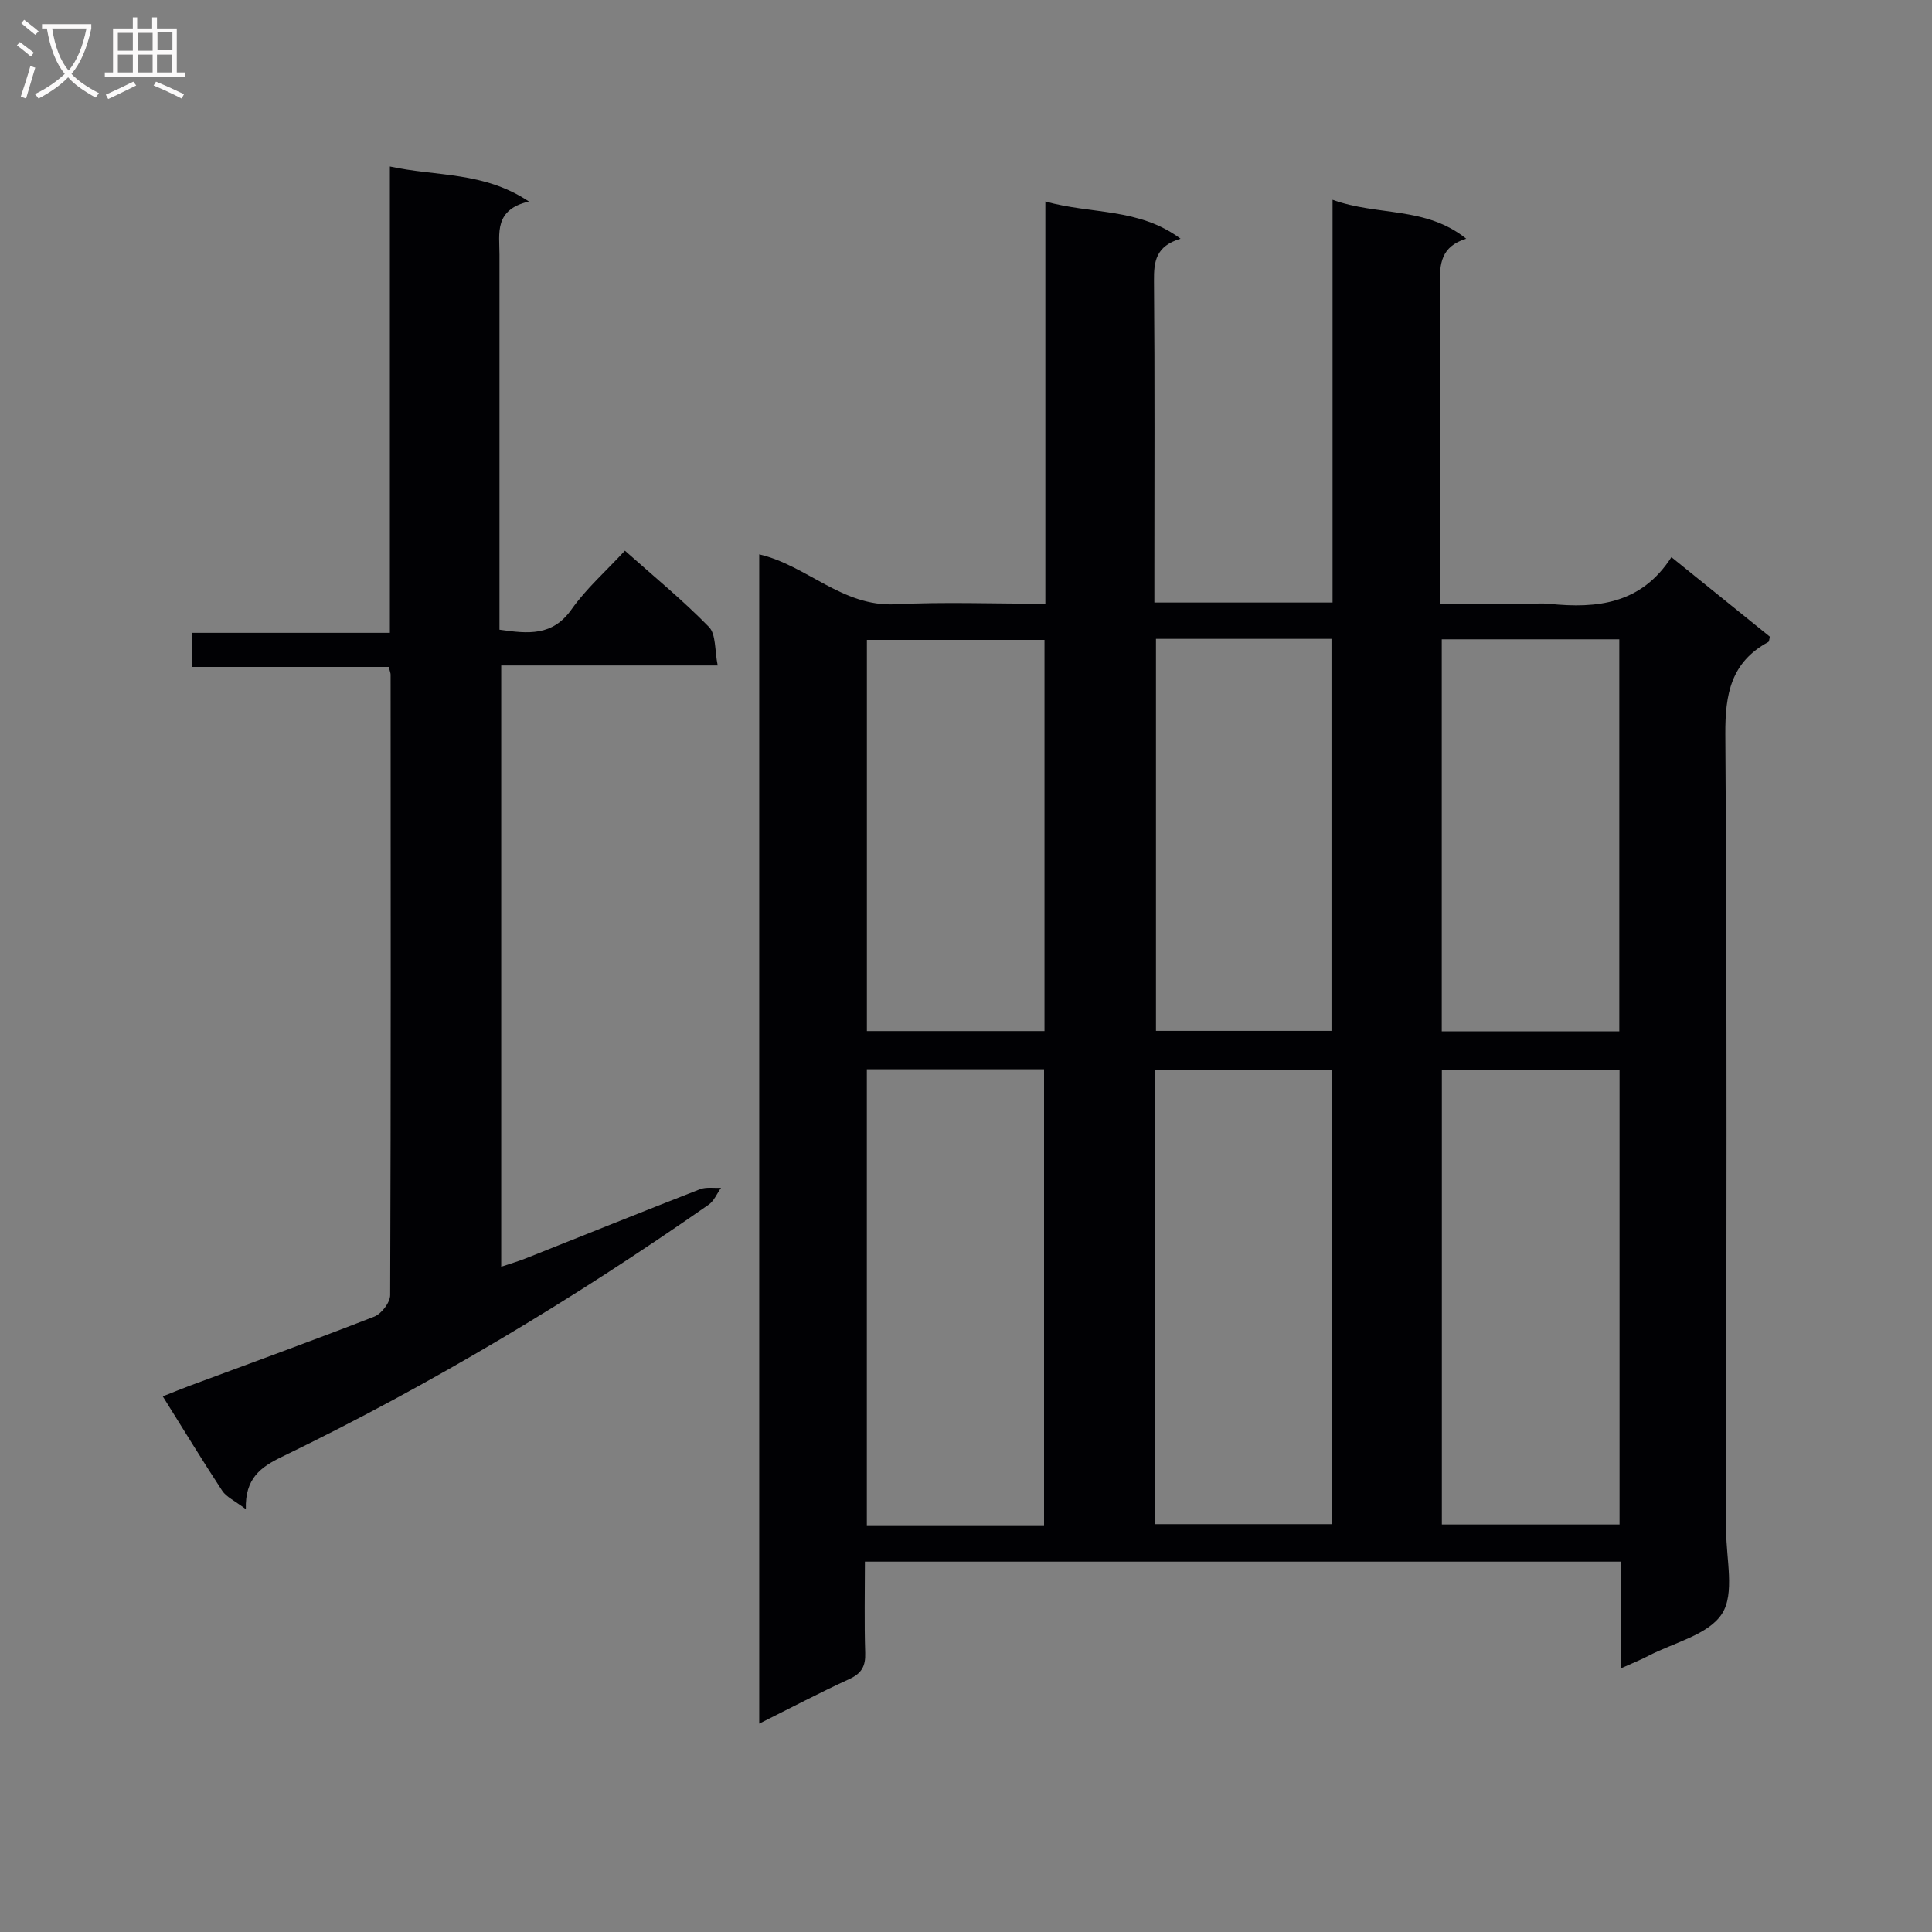 <svg enable-background="new 0 0 400 400" viewBox="0 0 400 400" xmlns="http://www.w3.org/2000/svg"><rect x="0" y="0" width="400" height="400" fill="#808080" stroke="none"/><path d="m335.62 345.4c0-7.73 0-14.78 0-22.08-52.38 0-104.12 0-156.55 0 0 6.37-.14 12.64.06 18.9.09 2.71-.71 4.21-3.23 5.38-6.15 2.83-12.16 5.99-18.71 9.26 0-81.13 0-161.53 0-242.09 9.87 2.29 17.2 10.89 28.16 10.34 10.13-.51 20.3-.11 31.08-.11 0-27.65 0-55.04 0-83.29 9.55 2.69 19.31 1.26 27.99 7.71-5.13 1.54-5.54 4.72-5.5 8.72.18 20.33.08 40.66.08 60.99v5.62h36.89c0-27.5 0-55.03 0-83.39 9.34 3.4 19.29 1.31 27.67 8.06-5.26 1.63-5.5 5.23-5.46 9.45.17 19.99.08 39.99.08 59.98v6.15h18.11c1.5 0 3.01-.13 4.5.02 9.84 1 18.99.06 25.26-9.67 7.18 5.8 13.83 11.18 20.4 16.48-.17.56-.16 1-.34 1.09-7.72 4.19-8.95 10.74-8.9 19.12.39 54.98.21 109.97.18 164.95 0 5.82 1.81 12.92-.86 17.1-2.8 4.38-9.97 5.98-15.26 8.74-1.57.83-3.24 1.48-5.65 2.57zm-119.46-29.61c0-31.81 0-63.13 0-94.41-12.51 0-24.58 0-36.69 0v94.41zm119.15-94.32c-12.69 0-24.75 0-36.79 0v94.16h36.79c0-31.53 0-62.75 0-94.16zm-96.18 94.09h36.56c0-31.61 0-62.84 0-94.12-12.35 0-24.39 0-36.56 0zm-22.88-183.08c-12.55 0-24.75 0-36.77 0v80.99h36.77c0-27.24 0-54.12 0-80.99zm82.25-.12v81.16h36.76c0-27.21 0-54.11 0-81.16-12.4 0-24.47 0-36.76 0zm-59.17-.09v81.16h36.34c0-27.26 0-54.13 0-81.16-12.23 0-24.14 0-36.34 0z" fill="#010104"/><path d="m50.9 312.46c-2.36-1.79-4.04-2.52-4.89-3.81-4.1-6.24-7.98-12.63-12.31-19.55 2.05-.81 3.8-1.53 5.57-2.19 12.75-4.74 25.55-9.37 38.22-14.32 1.49-.58 3.28-2.91 3.29-4.44.16-42.82.11-85.64.09-128.47 0-.32-.14-.63-.38-1.6-13.37 0-26.92 0-40.67 0 0-2.61 0-4.56 0-7.06h40.9c0-32.25 0-63.96 0-96.55 9.71 2.12 19.37.98 28.79 7.25-7.25 1.68-6.1 6.58-6.1 11v71.48 6.17c5.97.86 10.99 1.37 14.93-4.22 3.04-4.3 7.1-7.88 11.04-12.14 5.96 5.31 11.98 10.24 17.39 15.78 1.5 1.54 1.18 4.87 1.82 7.99-15.3 0-29.88 0-44.82 0v124.48c1.8-.61 3.45-1.08 5.04-1.71 12.03-4.78 24.04-9.63 36.11-14.33 1.29-.5 2.9-.21 4.36-.29-.84 1.18-1.44 2.7-2.55 3.48-28.14 19.64-57.49 37.27-88.39 52.22-4.36 2.11-7.64 4.46-7.44 10.83z" fill="#010104"/><g fill="#fbfafa"><path d="m6.4 11.7c-1-.8-1.9-1.6-2.9-2.3l.6-.7c.9.7 1.9 1.4 2.9 2.2zm-2.1 8.3c.7-2.1 1.4-4.2 2-6.4.2.1.6.3 1 .4-.7 2.3-1.3 4.4-1.9 6.4zm3-12.8c-1.1-.9-2.1-1.7-2.9-2.4l.6-.7c1 .8 2 1.5 3 2.4zm1.4-1.3v-.9h10.2v.9c-.9 4.2-2.3 7.3-4.1 9.4 1.3 1.4 3.2 2.7 5.7 4-.2.2-.4.5-.7.9-2.5-1.4-4.4-2.7-5.7-4.2-1.4 1.5-3.5 3-6.1 4.4 0 0 0 0-.1-.1-.3-.4-.5-.7-.7-.8 2.7-1.3 4.7-2.8 6.2-4.2-1.8-2.2-3-5.3-3.7-9.4zm9.2 0h-7.1c.6 3.8 1.7 6.7 3.4 8.7 1.7-2 2.9-4.8 3.7-8.7z"/><path d="m31.6 3.6h.9v2.3h4.1v9.1h1.7v.9h-16.6v-.9h1.7v-9.1h4.1v-2.3h.9v2.3h3.1v-2.3zm-4 13.3.6.8c-1.9.9-3.8 1.9-5.8 2.8-.2-.3-.3-.6-.5-.9 2-.9 3.9-1.8 5.7-2.7zm-3.2-10.1v3.7h3.1v-3.7zm0 4.5v3.7h3.1v-3.7zm4.1-4.5v3.7h3.1v-3.7zm0 4.5v3.7h3.1v-3.7zm9.1 9.1c-2.1-1.1-4.1-2-5.8-2.7l.5-.8c2.2.9 4.1 1.8 5.8 2.6zm-1.9-13.7h-3.1v3.7h3.1v-3.6zm-3.2 4.6v3.7h3.1v-3.7z"/></g></svg>